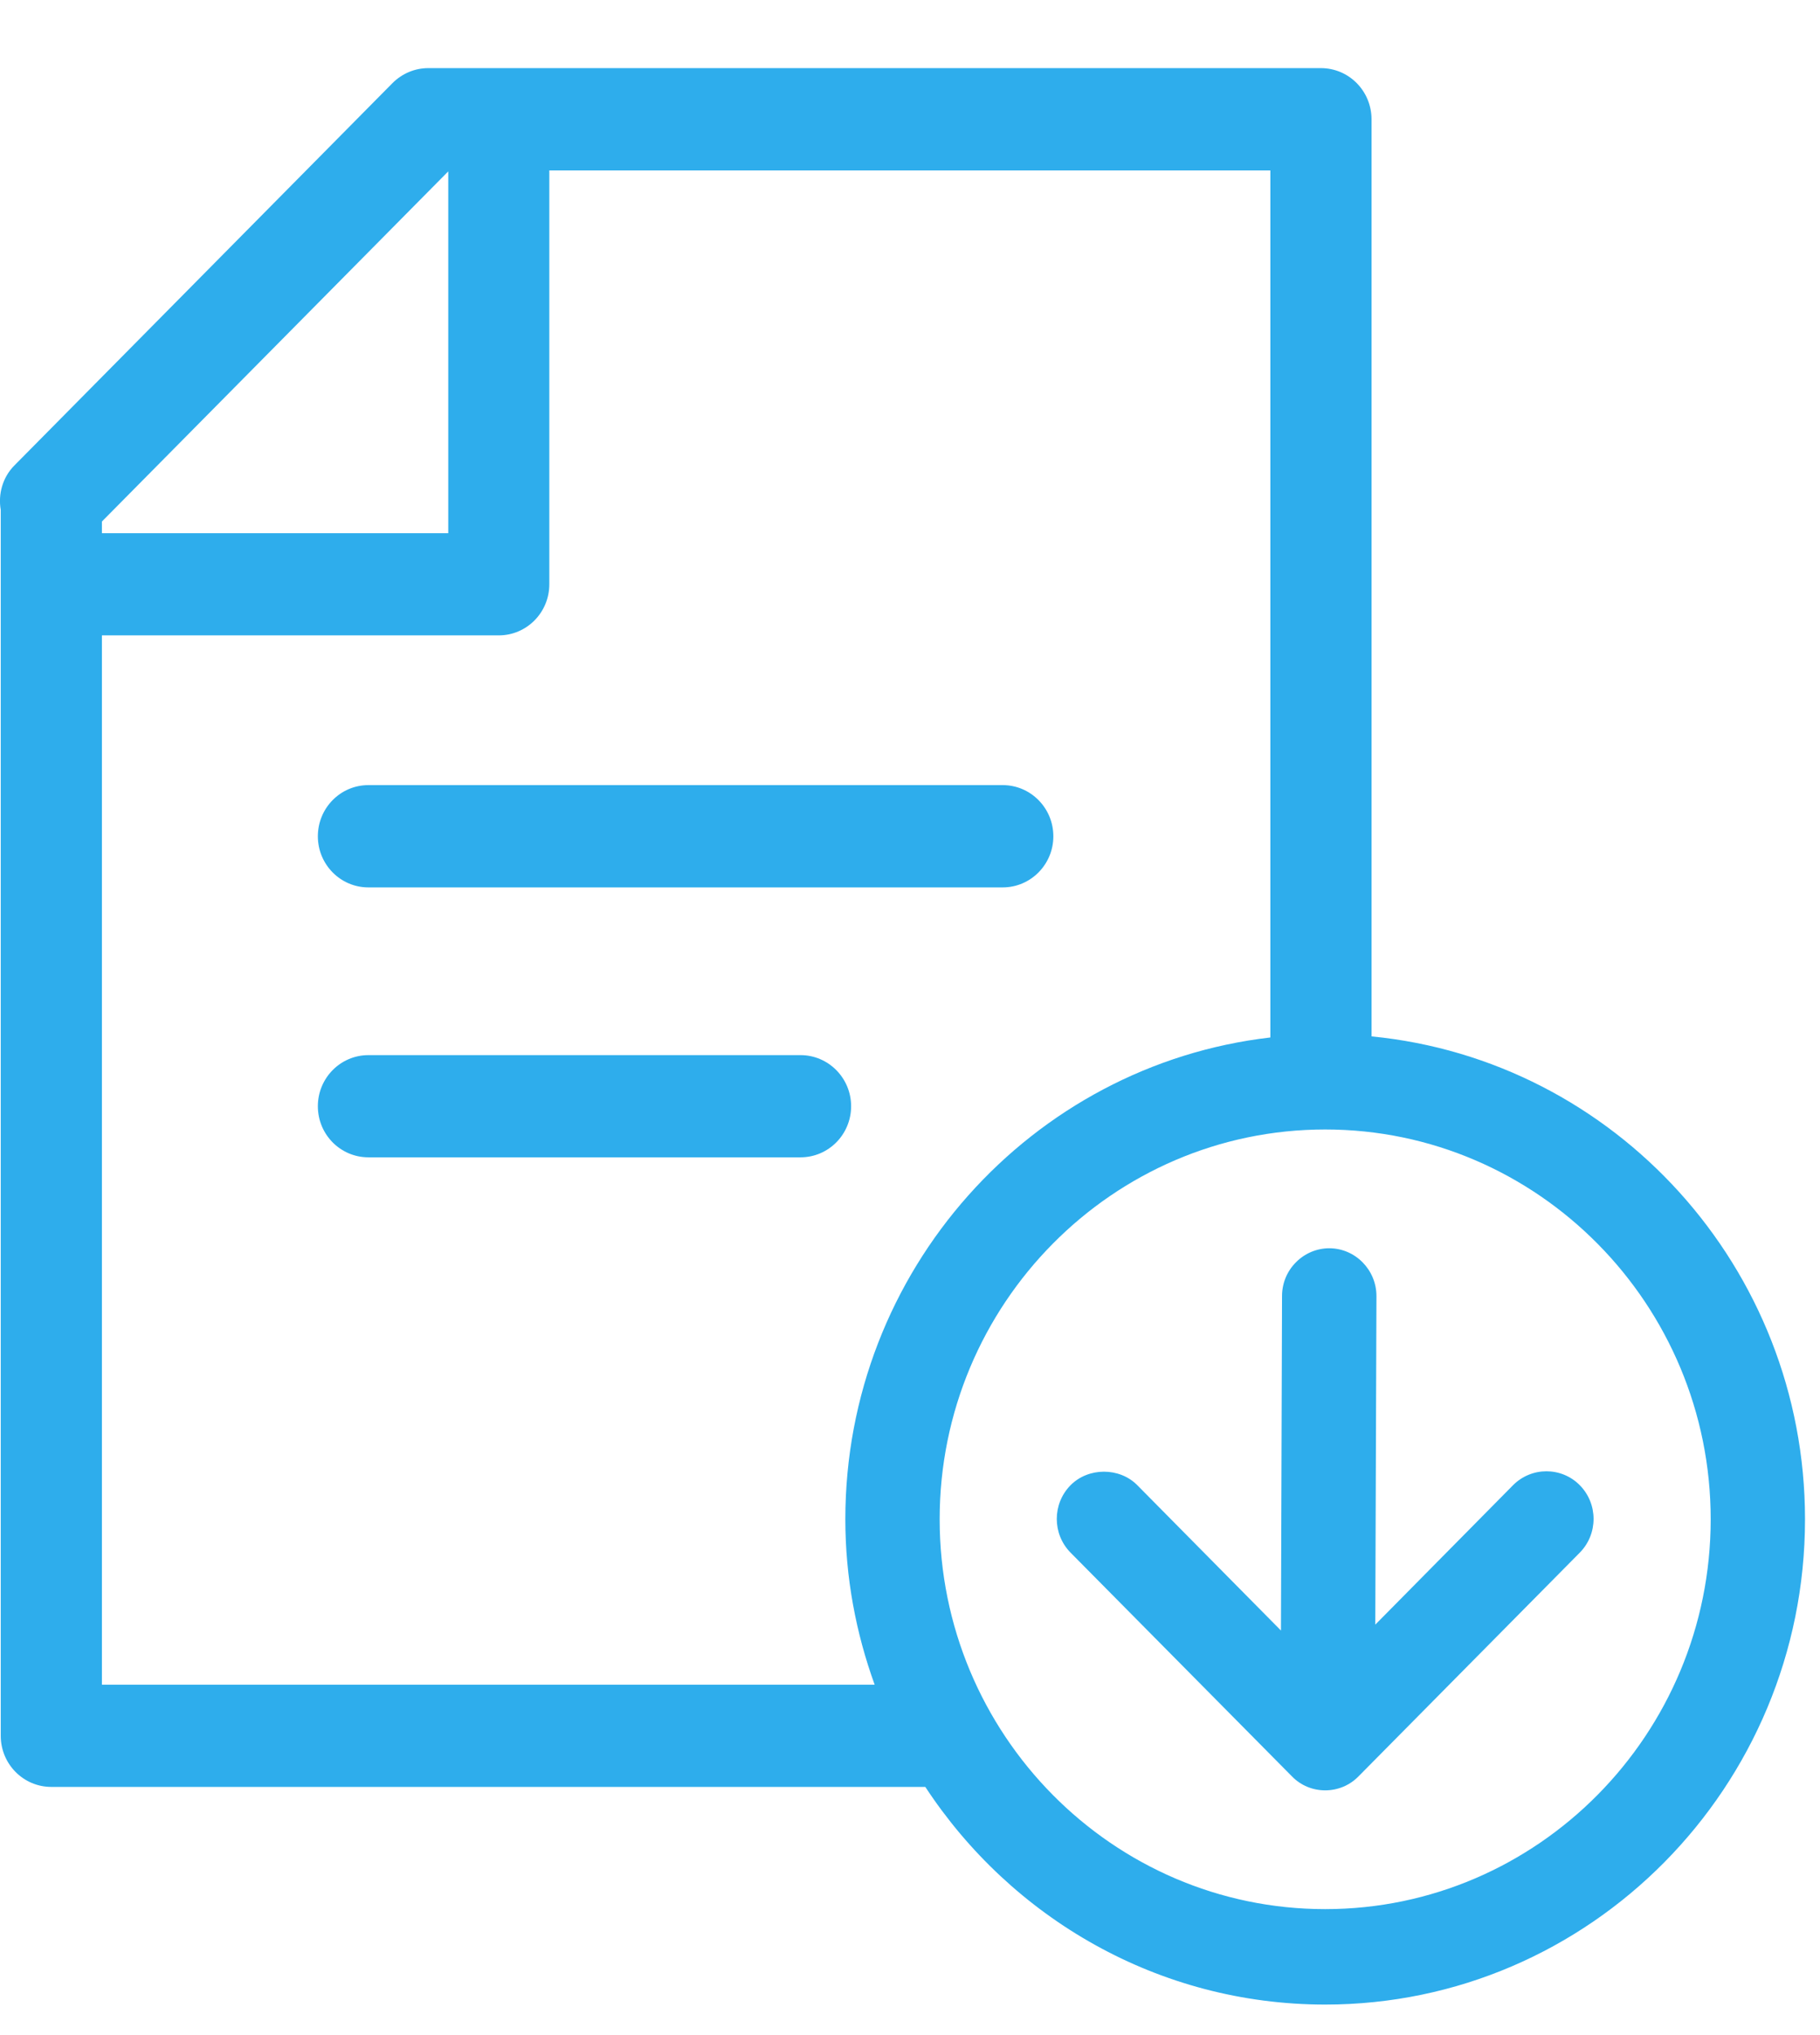 <?xml version="1.0" encoding="UTF-8"?>
<svg width="17px" height="19px" viewBox="0 0 17 19" version="1.1" xmlns="http://www.w3.org/2000/svg" xmlns:xlink="http://www.w3.org/1999/xlink">
    <!-- Generator: sketchtool 40.1 (33804) - http://www.bohemiancoding.com/sketch -->
    <title>95C5F153-9369-4D35-8D57-530912C4F559</title>
    <desc>Created with sketchtool.</desc>
    <defs>
        <polygon id="path-1" points="16.86 0.376 -1.92174462e-13 0.376 -1.92174462e-13 18.455 16.861 18.455 16.861 0.376 16.86 18.454 -5.91438593e-05 18.454 -5.91438593e-05 0.376 16.86 0.376"></polygon>
    </defs>
    <g id="Welcome" stroke="none" stroke-width="1" fill="none" fill-rule="evenodd">
        <g id="Desktop-HD" transform="translate(-654, -1080)">
            <g id="Group-2" transform="translate(654, 1080)">
                <g id="Group">
                    <g id="Page-1">
                        <path d="M3.441,8.285 L9.366,8.285 C9.627,8.285 9.839,8.071 9.839,7.808 C9.839,7.544 9.627,7.33 9.366,7.33 L3.441,7.33 C3.18,7.33 2.969,7.544 2.969,7.808 C2.969,8.071 3.18,8.285 3.441,8.285" id="Fill-1" fill="#2EADEC"></path>
                        <path d="M7.478,9.851 L3.441,9.851 C3.18,9.851 2.969,10.065 2.969,10.328 C2.969,10.592 3.18,10.805 3.441,10.805 L7.478,10.805 C7.738,10.805 7.95,10.592 7.95,10.328 C7.95,10.065 7.738,9.851 7.478,9.851" id="Fill-3" fill="#2EADEC"></path>
                        <path d="M14.133,13.866 L12.846,15.168 L12.857,12.101 C12.857,11.856 12.66,11.655 12.417,11.654 C12.3,11.654 12.188,11.701 12.105,11.785 C12.022,11.868 11.976,11.979 11.975,12.097 L11.965,15.223 L10.623,13.866 C10.457,13.698 10.167,13.698 10,13.866 C9.828,14.04 9.828,14.322 10,14.496 L12.067,16.584 C12.152,16.672 12.265,16.715 12.378,16.715 C12.491,16.715 12.604,16.672 12.69,16.584 L14.756,14.496 C14.928,14.322 14.928,14.04 14.756,13.866 C14.585,13.693 14.305,13.693 14.133,13.866" id="Fill-7" fill="#2EADEC"></path>
                        <g id="Group-11" transform="translate(0, 0.26)">
                            <mask id="mask-2" fill="white">
                                <use xlink:href="#path-1"></use>
                            </mask>
                            <g id="Clip-10"></g>
                        </g>
                        <path d="M12.378,17.824 C10.393,17.824 8.777,16.192 8.777,14.184 C8.777,12.178 10.393,10.545 12.378,10.545 C14.363,10.545 15.979,12.178 15.979,14.184 C15.979,16.192 14.363,17.824 12.378,17.824 L12.378,17.824 Z M8.17,15.729 L0.952,15.729 L0.952,5.932 L4.659,5.932 C4.92,5.932 5.131,5.718 5.131,5.455 L5.131,1.591 L11.866,1.591 L11.866,9.686 C9.635,9.944 7.896,11.862 7.896,14.184 C7.896,14.727 7.995,15.246 8.17,15.729 L8.17,15.729 Z M0.952,4.869 L4.187,1.6 L4.187,4.978 L0.952,4.978 L0.952,4.869 Z M12.811,9.676 L12.811,1.114 C12.811,0.85 12.6,0.636 12.338,0.636 L4,0.636 C3.874,0.636 3.755,0.687 3.666,0.776 L0.134,4.346 C0.025,4.456 -0.019,4.612 0.007,4.761 L0.007,16.206 C0.007,16.47 0.219,16.683 0.479,16.683 L8.643,16.683 C9.446,17.906 10.82,18.715 12.378,18.715 C14.85,18.715 16.86,16.683 16.86,14.184 C16.86,11.834 15.081,9.897 12.811,9.676 L12.811,9.676 Z" id="Fill-9" fill="#2EADEC"></path>
                    </g>
                </g>
            </g>
        </g>
    </g>
</svg>